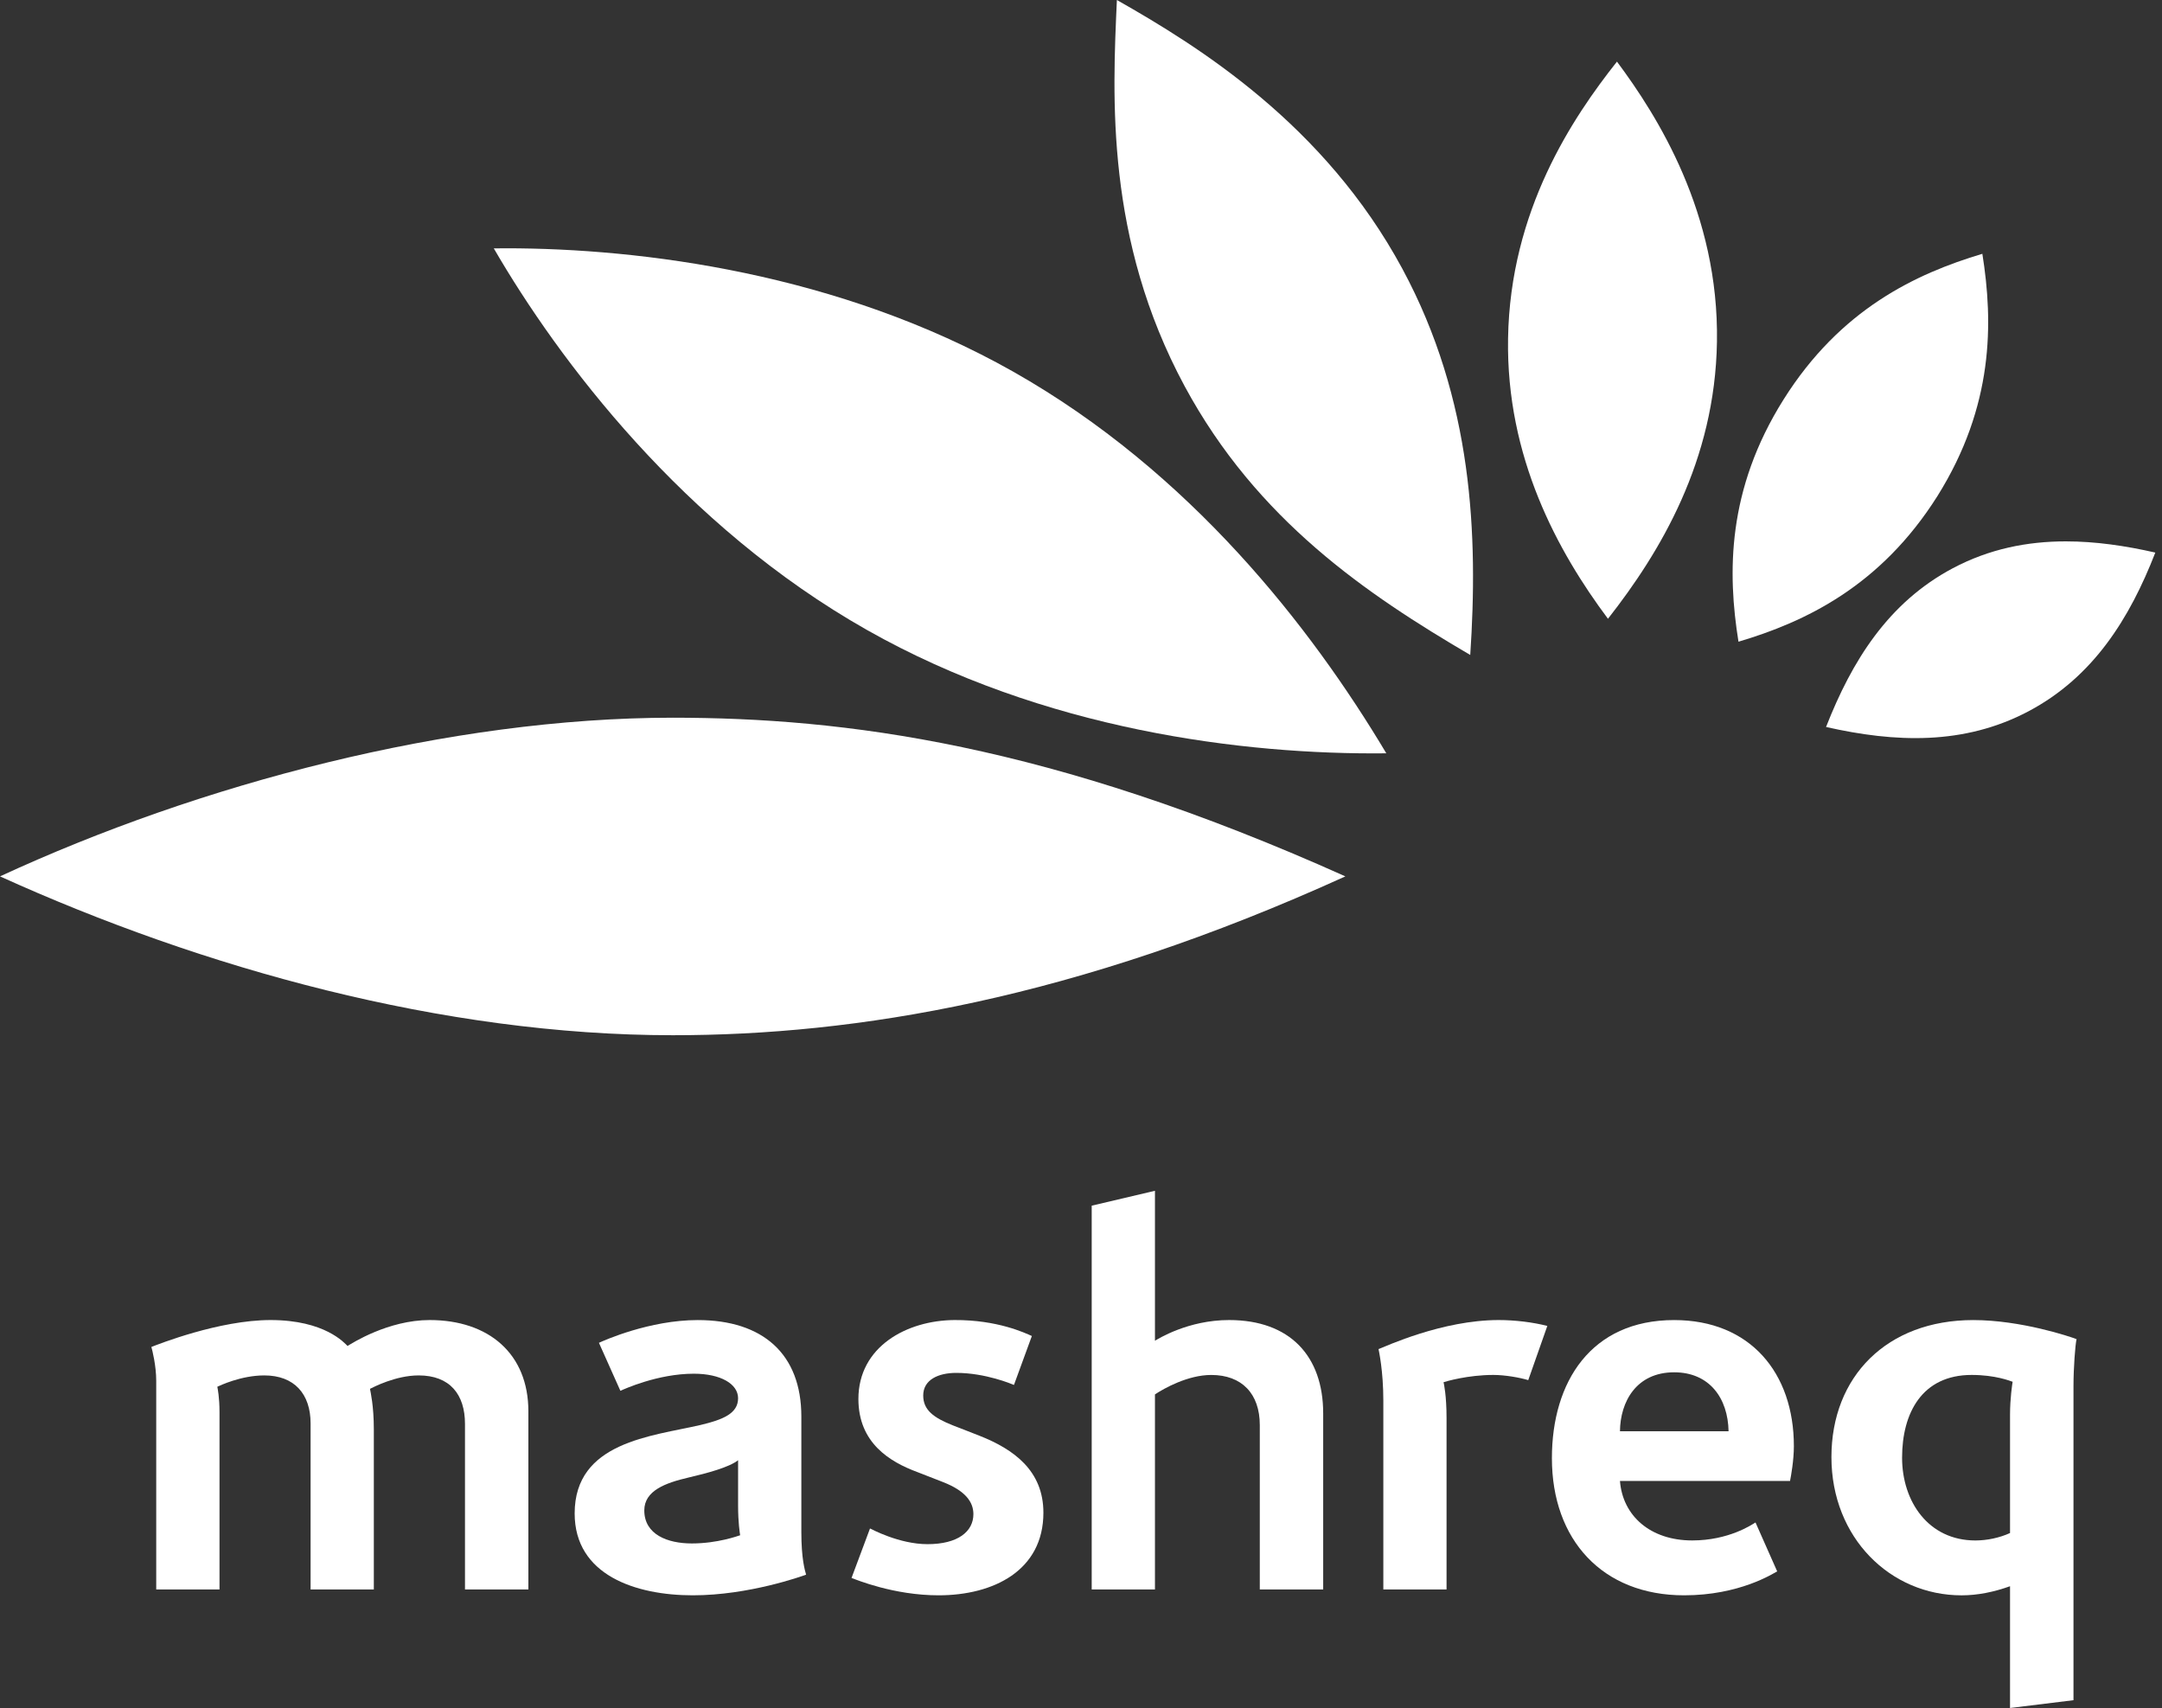 <svg width="100" height="79" viewBox="0 0 100 79" fill="none" xmlns="http://www.w3.org/2000/svg">
<rect x="0" y="0" width="100" height="79" fill="#333333" stroke="none"/>
<path d="M77.435 63.473C75.693 63.473 74.943 64.825 74.929 66.2H79.952C79.925 64.668 79.067 63.473 77.435 63.473ZM82.796 68.498H74.929C75.051 70.1 76.323 71.25 78.269 71.25C79.959 71.25 81.029 70.522 81.198 70.418L82.201 72.681C81.993 72.79 80.453 73.788 77.896 73.788C74.12 73.788 71.781 71.223 71.781 67.445C71.781 63.916 73.59 61.057 77.435 61.057C80.953 61.057 82.973 63.501 82.973 66.889C82.973 67.54 82.841 68.27 82.796 68.498Z" fill="white"/>
<path d="M34.139 69.623V67.54C33.725 67.866 32.73 68.134 31.84 68.342C30.778 68.59 29.801 68.948 29.801 69.86C29.801 70.978 30.876 71.389 31.999 71.389C33.188 71.389 34.128 71.043 34.234 71.01C34.219 70.9 34.139 70.442 34.139 69.623ZM32.044 73.788C29.401 73.788 26.58 72.855 26.58 70.001C26.58 66.689 30.151 66.431 32.383 65.914C33.444 65.663 34.139 65.379 34.139 64.672C34.139 64.013 33.336 63.538 32.091 63.538C30.418 63.538 28.85 64.259 28.695 64.329L27.703 62.109C27.925 62.006 30.037 61.057 32.272 61.057C35.283 61.057 37.065 62.624 37.065 65.52V70.852C37.065 72.107 37.227 72.624 37.285 72.834C37.107 72.897 34.645 73.788 32.044 73.788Z" fill="white"/>
<path d="M58.27 73.517V65.915C58.27 64.466 57.442 63.596 56.025 63.596C54.939 63.596 53.84 64.218 53.421 64.495V73.517H50.495V55.766L53.421 55.077V62.013C53.572 61.924 54.955 61.056 56.851 61.056C59.66 61.056 61.202 62.718 61.202 65.376V73.517H58.27Z" fill="white"/>
<path d="M91.196 63.595C88.903 63.595 87.978 65.353 87.978 67.422C87.978 69.452 89.199 71.251 91.368 71.251C91.904 71.251 92.486 71.129 92.971 70.907V65.431C92.971 64.672 93.074 64.02 93.091 63.911C92.971 63.869 92.288 63.595 91.196 63.595ZM95.906 64.104V78.639L92.971 79V73.368C92.221 73.637 91.466 73.789 90.73 73.789C87.44 73.789 84.71 71.129 84.71 67.396C84.71 63.668 87.276 61.057 91.271 61.057C93.477 61.057 95.759 61.825 96.048 61.939C95.987 62.196 95.906 63.275 95.906 64.104Z" fill="white"/>
<path d="M21.507 73.517V65.86C21.507 64.495 20.807 63.617 19.364 63.617C18.294 63.617 17.259 64.167 17.113 64.238C17.136 64.371 17.291 65.016 17.291 66.106V73.517H14.366V65.837C14.366 64.474 13.612 63.617 12.226 63.617C11.145 63.617 10.172 64.087 10.052 64.141C10.065 64.214 10.153 64.615 10.153 65.327V73.517H7.226V63.865C7.226 63.167 7.041 62.431 7.001 62.301C7.305 62.183 10.134 61.056 12.515 61.056C15.024 61.056 15.938 62.122 16.075 62.255C16.271 62.135 17.953 61.056 19.873 61.056C22.611 61.056 24.439 62.618 24.439 65.276V73.517H21.507Z" fill="white"/>
<path d="M70.687 63.835C70.298 63.717 69.615 63.595 69.075 63.595C67.892 63.595 66.886 63.892 66.769 63.932C66.788 64.006 66.908 64.556 66.908 65.595V73.517H63.984V64.791C63.984 63.398 63.777 62.484 63.762 62.399C64.09 62.277 66.707 61.056 69.32 61.056C70.078 61.056 70.912 61.158 71.569 61.329L70.687 63.835Z" fill="white"/>
<path d="M43.414 73.788C41.336 73.788 39.6 73.063 39.386 72.985L40.241 70.696C40.302 70.722 41.586 71.422 42.9 71.422C44.312 71.422 45.023 70.835 45.023 70.033C45.023 69.46 44.638 68.956 43.648 68.562C43.317 68.43 42.786 68.224 42.424 68.085C41.163 67.617 39.704 66.745 39.704 64.707C39.704 62.291 41.934 61.07 44.148 61.056C46.14 61.045 47.413 61.654 47.727 61.794L46.899 64.058C46.807 64.019 45.584 63.5 44.231 63.5C43.404 63.5 42.702 63.814 42.702 64.546C42.702 65.223 43.189 65.577 44.079 65.93C44.426 66.067 44.926 66.255 45.316 66.412C46.886 67.034 48.261 68.018 48.261 69.967C48.261 72.642 45.952 73.788 43.414 73.788Z" fill="white"/>
<path d="M90.323 26.283C87.333 27.871 85.656 30.574 84.461 33.625C87.653 34.346 90.837 34.48 93.825 32.899C96.82 31.314 98.505 28.606 99.691 25.558C98.305 25.243 96.921 25.04 95.555 25.04C93.77 25.04 92.016 25.385 90.323 26.283Z" fill="white"/>
<path d="M82.495 18.48C79.871 22.654 79.9 26.506 80.411 29.681C83.493 28.765 86.977 27.121 89.612 22.946C92.226 18.77 92.197 14.918 91.691 11.739C88.606 12.662 85.121 14.302 82.495 18.48Z" fill="white"/>
<path d="M69.753 15.657C69.662 21.149 72.049 25.508 74.374 28.62C76.791 25.539 79.327 21.323 79.415 15.813C79.512 9.854 76.656 5.355 74.79 2.85C72.743 5.439 69.85 9.726 69.753 15.657Z" fill="white"/>
<path d="M54.795 17.865C58.143 24.065 63.223 27.489 68.004 30.294C68.369 24.785 68.141 18.508 64.862 12.428C61.263 5.762 55.457 2.153 51.66 1.36074e-05C51.458 4.479 51.124 11.053 54.795 17.865Z" fill="white"/>
<path d="M22.84 11.489C25.835 16.651 31.608 24.334 40.104 29.14C48.277 33.767 57.53 34.917 64.122 34.843C60.64 29.009 55.049 21.823 46.868 17.192C38.806 12.632 29.642 11.484 23.417 11.484C23.222 11.484 23.028 11.486 22.84 11.489Z" fill="white"/>
<path d="M0 40.535C9.372 44.785 20.49 47.882 31.119 47.882C39.581 47.882 49.701 46.232 62.228 40.535C48.524 34.38 39.028 33.2 31.119 33.196C20.784 33.2 9.229 36.265 0 40.535Z" fill="white"/>
</svg>
